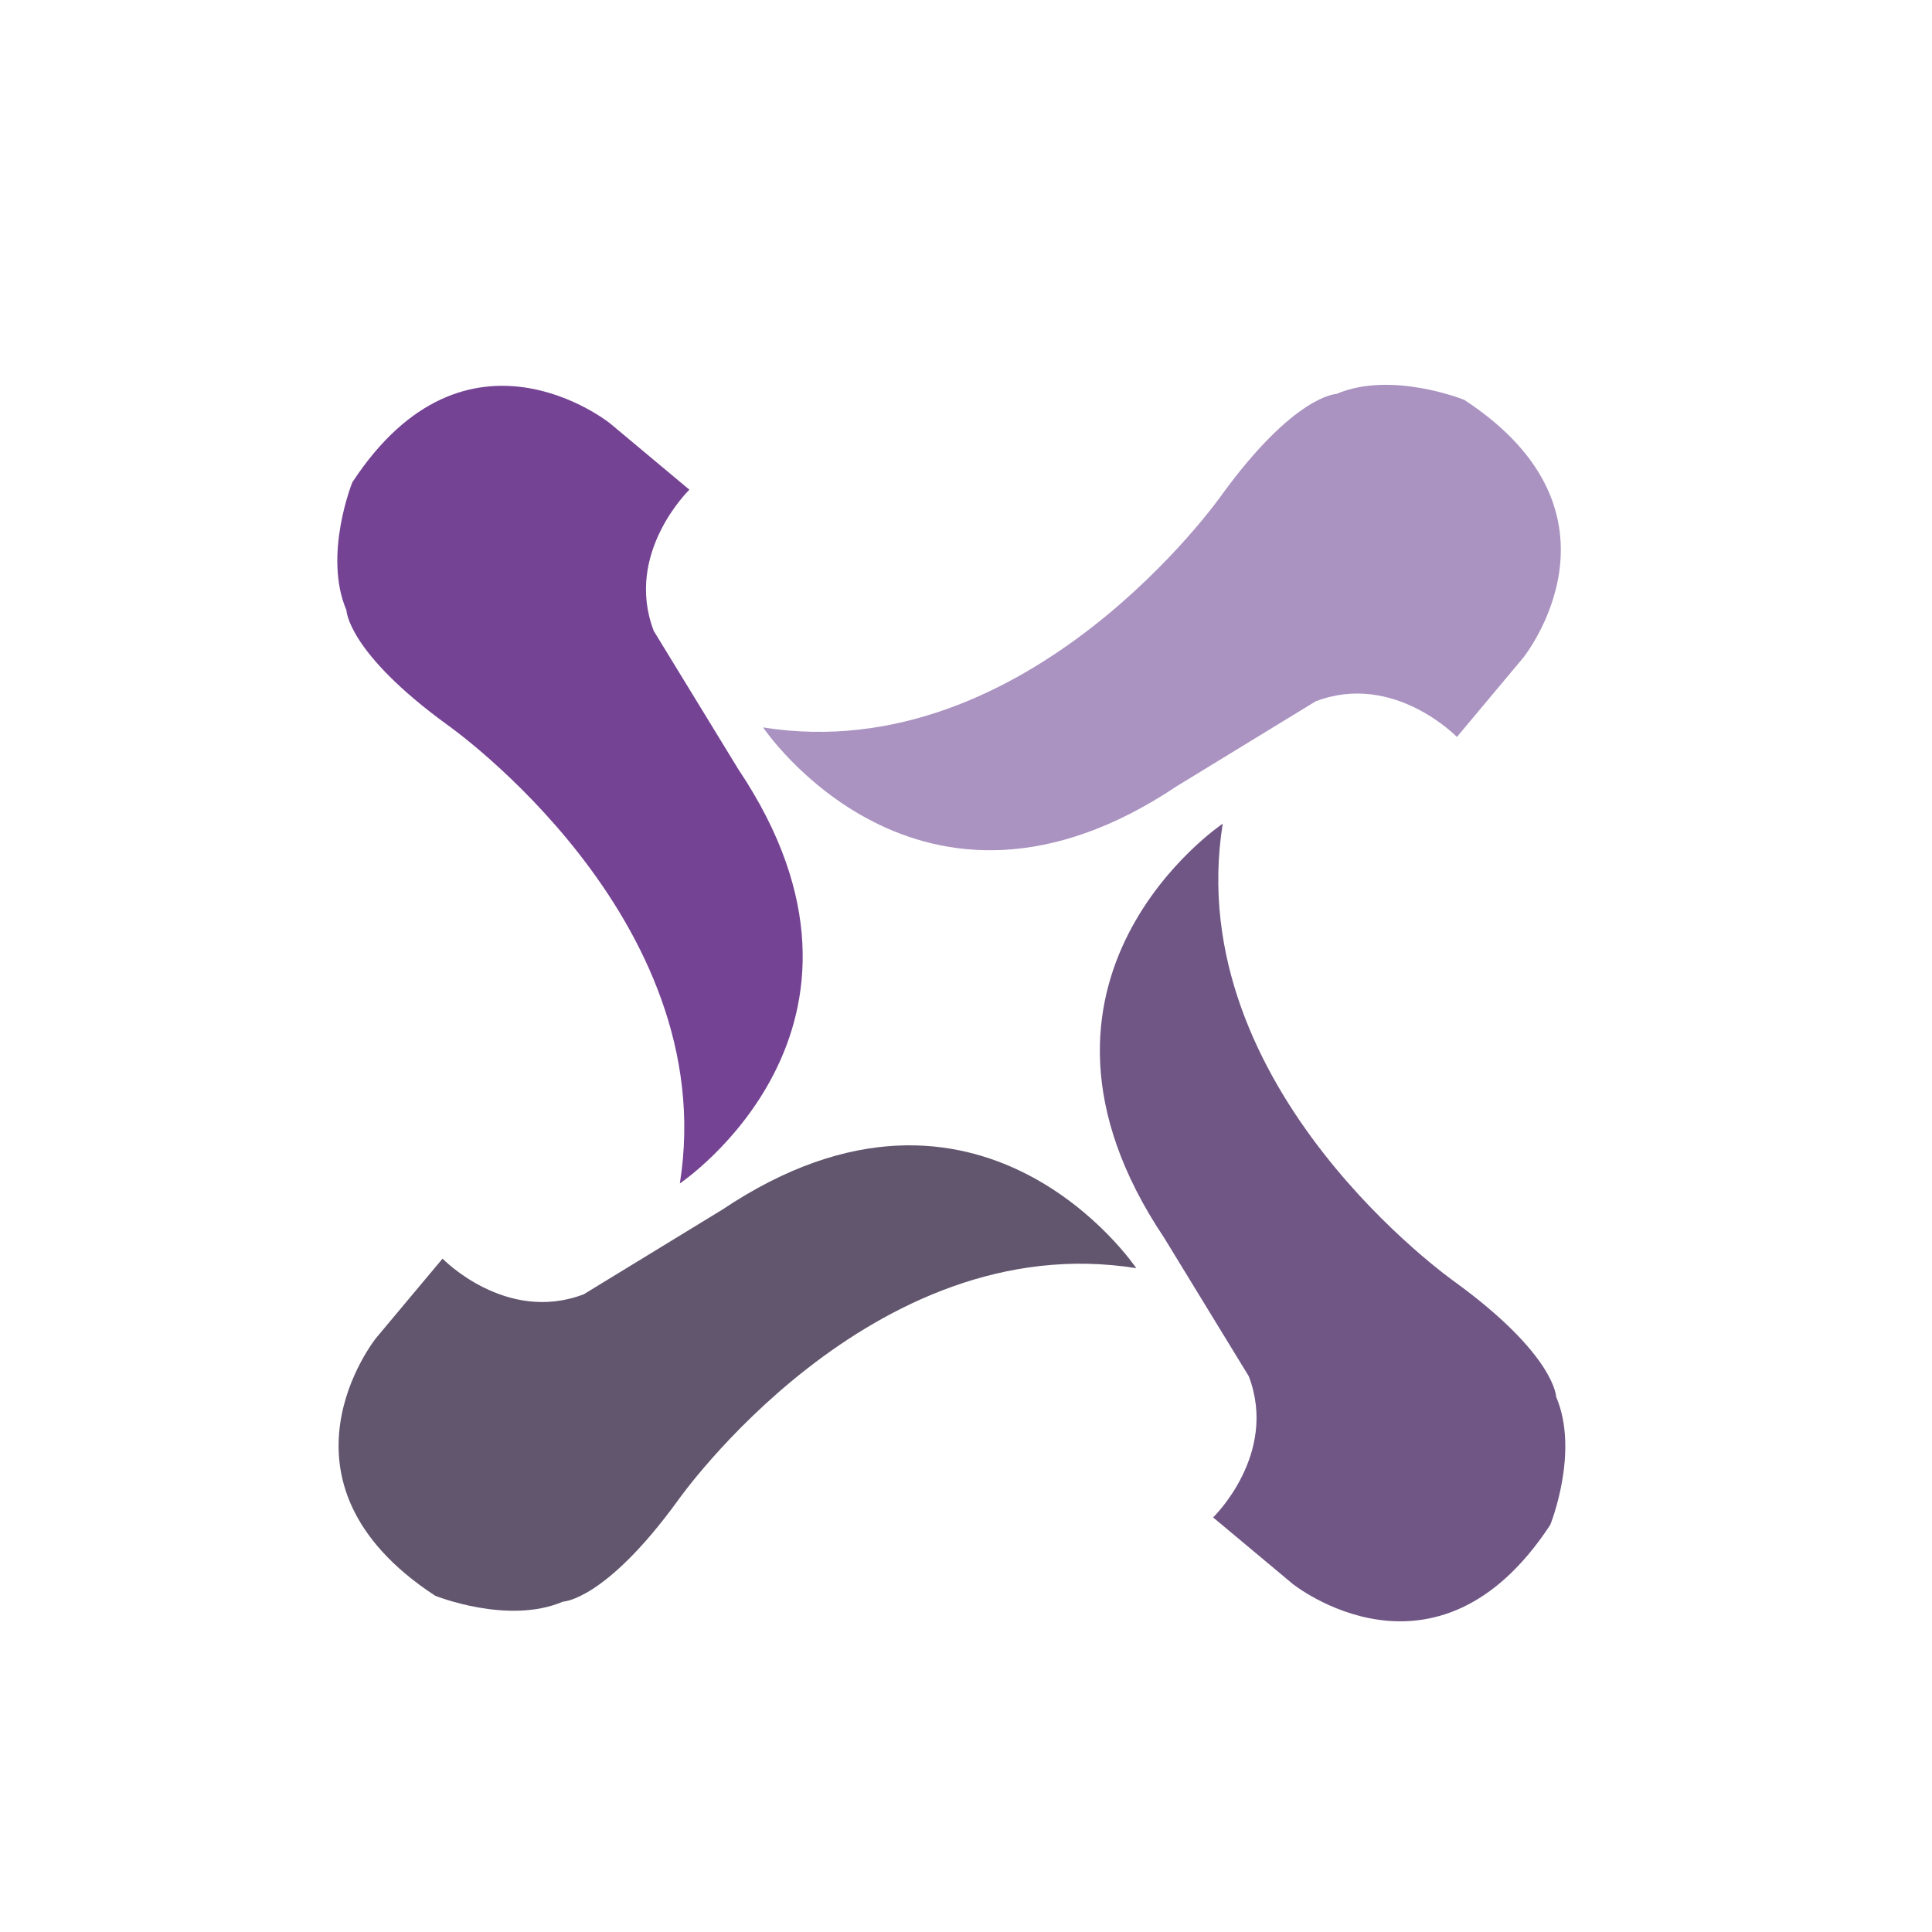 <?xml version="1.0" encoding="iso-8859-1"?>
<!-- Generator: Adobe Illustrator 13.0.0, SVG Export Plug-In . SVG Version: 6.00 Build 14948)  -->
<!DOCTYPE svg PUBLIC "-//W3C//DTD SVG 1.1//EN" "http://www.w3.org/Graphics/SVG/1.1/DTD/svg11.dtd">
<svg version="1.1" id="Layer_1" xmlns="http://www.w3.org/2000/svg" xmlns:xlink="http://www.w3.org/1999/xlink" x="0px" y="0px"
	 width="100px" height="100px" viewBox="0 0 100 100" enable-background="new 0 0 100 100" xml:space="preserve">
<g>
	<path fill="#AA92C1" d="M68.098,36.301c4.033-1.543,7.312,1.843,7.312,1.843l3.434-4.104c0,0,5.988-7.427-3.057-13.344
		c0,0-3.768-1.525-6.617-0.304c0,0-2.168,0.041-5.941,5.237c0,0-9.971,14.217-23.732,12.022c0,0,8.046,11.997,21.43,3.031
		L68.098,36.301z"/>
	<path fill="#705685" d="M64.635,71.232c1.545,4.039-1.844,7.309-1.844,7.309l4.107,3.432c0,0,7.424,5.99,13.344-3.049
		c0,0,1.525-3.771,0.305-6.621c0,0-0.045-2.164-5.232-5.943c0,0-14.223-9.969-12.027-23.727c0,0-11.998,8.045-3.035,21.43
		L64.635,71.232z"/>
	<path fill="#62566E" d="M30.215,66.992c-4.036,1.539-7.309-1.846-7.309-1.846l-3.436,4.104c0,0-5.99,7.428,3.053,13.344
		c0,0,3.773,1.525,6.621,0.305c0,0,2.17-0.041,5.943-5.234c0,0,9.969-14.221,23.726-12.025c0,0-8.041-11.998-21.424-3.031
		L30.215,66.992z"/>
	<path fill="#754394" d="M33.838,32.656c-1.543-4.034,1.845-7.309,1.845-7.309l-4.104-3.431c0,0-7.423-5.991-13.342,3.049
		c0,0-1.524,3.771-0.305,6.621c0,0,0.041,2.168,5.236,5.942c0,0,14.215,9.97,12.021,23.727c0,0,11.998-8.045,3.033-21.429
		L33.838,32.656z"/>
</g>
</svg>
